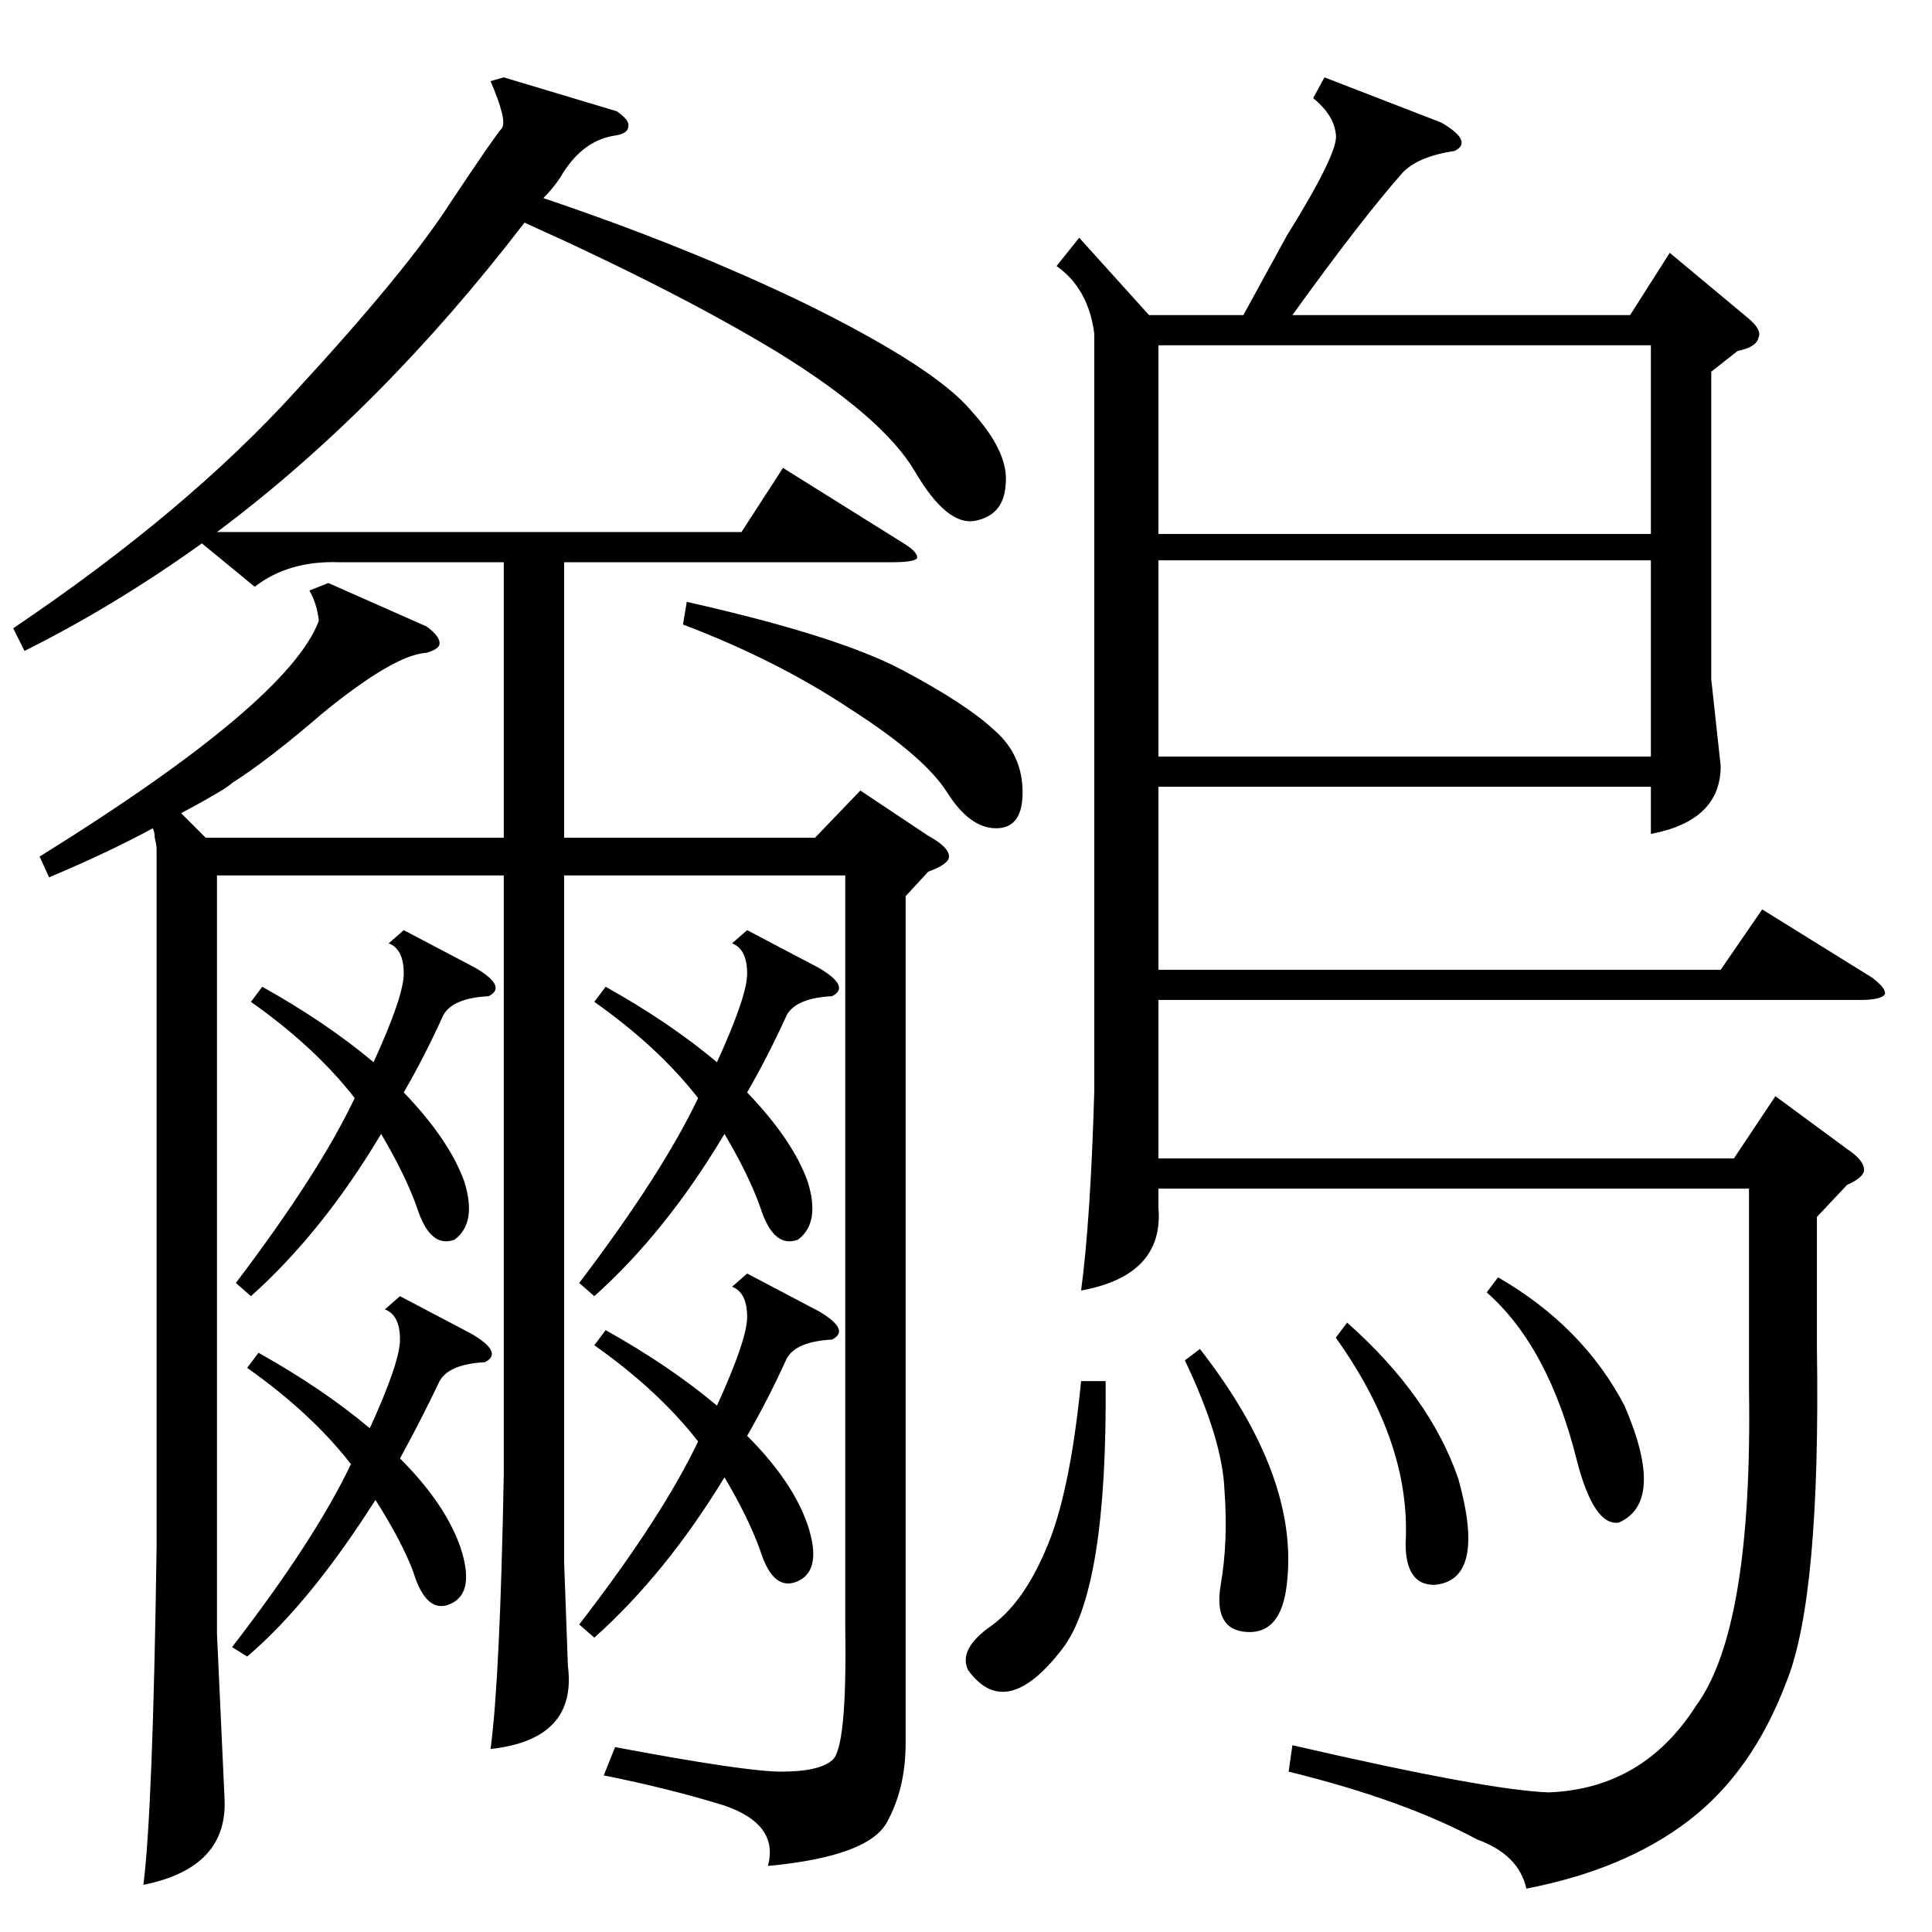 <?xml version="1.0" standalone="no"?>
<!DOCTYPE svg PUBLIC "-//W3C//DTD SVG 1.1//EN" "http://www.w3.org/Graphics/SVG/1.1/DTD/svg11.dtd" >
<svg xmlns="http://www.w3.org/2000/svg" xmlns:xlink="http://www.w3.org/1999/xlink" version="1.1" viewBox="0 -205 1024 1024">
  <g transform="matrix(1 0 0 -1 0 819)">
   <path fill="currentColor"
d="M702 983l62 -24q17 -10 7 -15q-20 -3 -28 -12q-22 -25 -58 -75h179l21 33l42 -35q7 -6 5 -10q-1 -5 -11 -7l-14 -11v-163l5 -46q0 -29 -37 -36v25h-261v-97h298l22 32l58 -36q8 -6 7 -9q-2 -3 -13 -3h-372v-84h305l22 33l38 -28q9 -6 9 -11q0 -4 -9 -8l-16 -17v-69
q2 -132 -16 -177q-18 -48 -52 -74t-86 -36q-4 18 -26 26q-39 21 -100 36l2 14q104 -24 136 -25q50 2 78 46q30 41 28 168v106h-313v-10q3 -36 -41 -44q5 37 7 106v401q-3 24 -20 36l12 15l37 -41h50l23 42q28 45 26 54q-1 10 -12 19zM267 983l60 -18q7 -5 6 -8q0 -4 -8 -5
q-17 -3 -28 -22q-4 -6 -9 -11q77 -26 139 -56q69 -34 88 -57q20 -22 18 -39q-1 -16 -16 -19t-32 26t-74 64q-53 32 -133 68q-76 -99 -163 -164h278l22 34l64 -40q8 -5 7 -8q-2 -2 -13 -2h-174v-146h133l24 25l36 -24q11 -6 11 -11q0 -4 -11 -8l-12 -13v-449q0 -24 -10 -42
t-63 -23q6 22 -23 32q-29 9 -64 16l6 15q69 -13 88 -13q20 0 27 6q8 6 7 70v399h-149v-364l2 -55q5 -39 -41 -44q5 37 7 145v318h-152v-402l4 -87q2 -37 -43 -46q5 39 7 179v370q0 2 -1 6q0 3 -1 5q-24 -13 -55 -26l-5 11q132 82 148 125q-1 9 -5 16l10 4l52 -23q7 -5 7 -9
q0 -3 -7 -5q-17 -1 -55 -32q-29 -25 -48 -37q-1 -1 -4 -3q-8 -5 -23 -13l13 -13h158v146h-87q-27 1 -45 -13l-28 23q-46 -33 -94 -57l-6 12q92 62 150 126q59 64 82 100q24 36 27 39q3 4 -6 25zM875 727h-261v-104h261v104zM614 741h261v100h-261v-100zM133 493l6 8
q34 -19 59 -40q16 35 16 47q0 13 -8 16l8 7l38 -20q17 -10 7 -15q-19 -1 -24 -10q-10 -22 -21 -41q24 -25 32 -47q7 -22 -5 -31q-13 -5 -20 17q-6 17 -19 39q-31 -52 -69 -86l-8 7q44 58 63 98q-21 27 -55 51zM315 493l6 8q34 -19 59 -40q16 35 16 47q0 13 -8 16l8 7l38 -20
q17 -10 7 -15q-19 -1 -24 -10q-10 -22 -21 -41q24 -25 32 -47q7 -22 -5 -31q-13 -5 -20 17q-6 17 -19 39q-31 -52 -69 -86l-8 7q44 58 63 98q-21 27 -55 51zM315 311l6 8q34 -19 59 -40q16 35 16 47q0 13 -8 16l8 7l38 -20q17 -10 7 -15q-19 -1 -24 -10q-10 -22 -21 -41
q24 -24 32 -47q8 -24 -5 -30t-20 16q-6 17 -19 39q-31 -51 -69 -85l-8 7q44 57 63 97q-21 27 -55 51zM131 299l6 8q34 -19 59 -40q16 35 16 47q0 13 -8 16l8 7l38 -20q17 -10 7 -15q-19 -1 -24 -10q-10 -21 -21 -41q24 -24 32 -47q8 -24 -5 -30t-20 17q-6 16 -20 38
q-35 -55 -68 -83l-8 5q44 57 63 97q-21 27 -55 51zM362 693l2 12q80 -18 114 -36t49 -32q15 -13 15 -33q0 -19 -14 -19t-26 19t-51 44q-39 26 -89 45zM586 292q1 -111 -23 -142q-30 -39 -50 -11q-5 11 12 23t29 40q13 29 19 90h13zM628 303l8 6q53 -68 46 -125
q-3 -26 -21 -25t-14 25q4 23 2 50q-1 27 -21 69zM788 339l6 8q45 -26 67 -68q22 -51 -3 -62q-13 -2 -22 32q-15 61 -48 90zM708 315l6 8q44 -39 59 -83q15 -54 -13 -56q-15 0 -15 22q3 53 -37 109z" />
  </g>

</svg>
